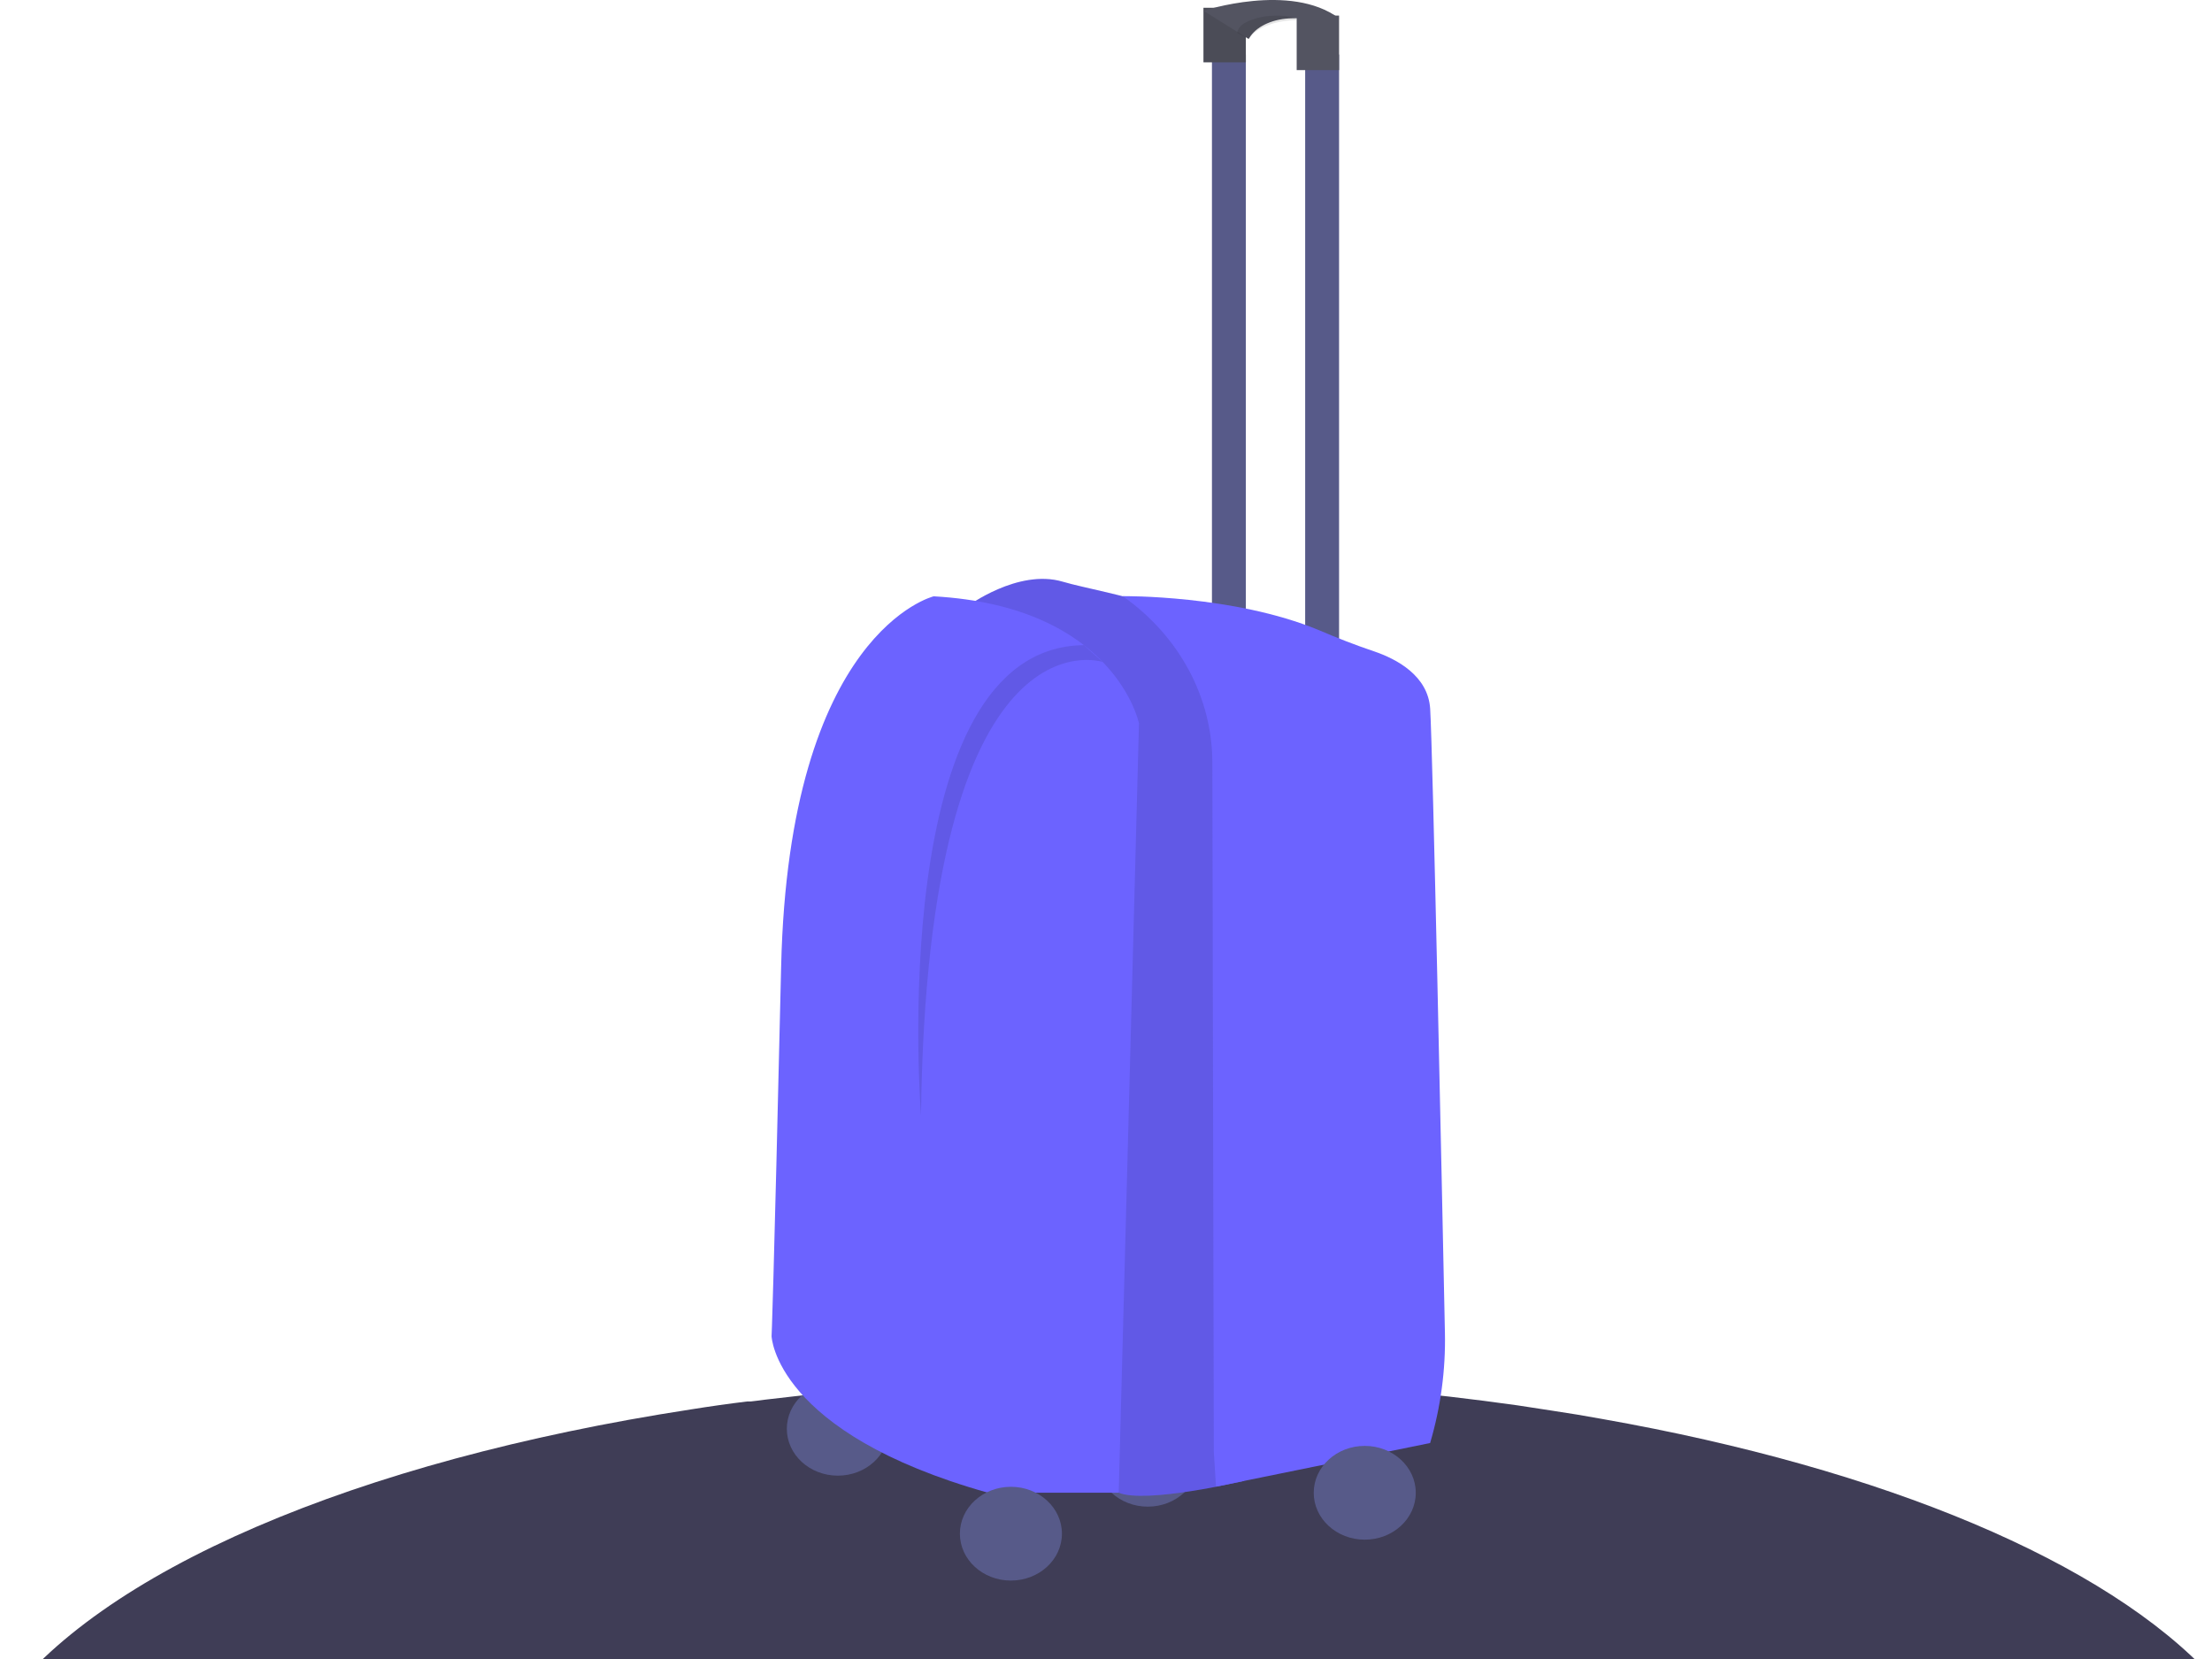 <svg width="200" height="150" viewBox="0 0 200 150" fill="none" xmlns="http://www.w3.org/2000/svg">
<g clip-path="url(#clip0_7_239)">
<path d="M200 151.611C199.854 155.512 199.47 159.018 198.913 161.545C198.356 164.071 197.658 165.465 196.937 165.493H2.895C2.267 165.472 1.655 164.404 1.138 162.428C0.622 160.453 0.225 157.663 0 154.421C8.807 142.085 32.17 132.096 62.453 127.436C64.139 127.165 65.847 126.924 67.576 126.713H67.897C68.305 126.657 68.734 126.623 69.154 126.555C70.991 126.337 72.849 126.13 74.729 125.935L75.378 125.867L77.604 125.652L78.396 125.585C79.96 125.449 81.538 125.329 83.129 125.223C88.17 124.885 93.339 124.682 98.594 124.648H103.197C104.652 124.648 106.1 124.648 107.542 124.648L111.883 124.806C120.685 125.133 129.166 125.935 137.185 127.063L140.351 127.549C141.866 127.774 143.363 128.023 144.843 128.294C170.411 132.808 190.456 141.239 200 151.611Z" fill="#3F3D56"/>
<path d="M112.644 4.93H109.579V58.451H112.644V4.93Z" fill="#575A89"/>
<path d="M121.073 4.93H118.008V58.451H121.073V4.93Z" fill="#575A89"/>
<path d="M103.778 136.225C106.326 136.225 108.391 134.327 108.391 131.986C108.391 129.644 106.326 127.746 103.778 127.746C101.23 127.746 99.165 129.644 99.165 131.986C99.165 134.327 101.23 136.225 103.778 136.225Z" fill="#575A89"/>
<path d="M87.441 54.838C87.441 54.838 92.038 51.401 96.077 52.592C100.115 53.782 110.636 54.972 112.475 61.042C114.314 67.113 112.475 133.894 112.475 133.894C112.475 133.894 103.556 136.007 101.111 134.951C98.667 133.894 98.95 123.852 98.95 123.852L98.237 64.62L87.441 54.838Z" fill="#6C63FF"/>
<path opacity="0.1" d="M87.441 54.838C87.441 54.838 92.038 51.401 96.077 52.592C100.115 53.782 110.636 54.972 112.475 61.042C114.314 67.113 112.475 133.894 112.475 133.894C112.475 133.894 103.556 136.007 101.111 134.951C98.667 133.894 98.95 123.852 98.95 123.852L98.237 64.62L87.441 54.838Z" fill="black"/>
<path d="M129.31 130.472L109.946 134.415L109.747 131.254L109.617 68.951C109.613 66.039 108.88 63.166 107.474 60.557C106.067 57.947 104.027 55.67 101.51 53.901C101.51 53.901 111.54 53.782 119.226 56.965C120.866 57.669 122.513 58.31 124.199 58.88C126.291 59.584 129.126 61.099 129.31 64.085C129.548 67.972 130.353 106.479 130.644 120.5C130.715 123.861 130.266 127.213 129.31 130.458V130.472Z" fill="#6C63FF"/>
<path d="M112.644 0.704H108.812V5.634H112.644V0.704Z" fill="#535461"/>
<path opacity="0.1" d="M112.644 0.704H108.812V5.634H112.644V0.704Z" fill="black"/>
<path d="M121.073 1.408H117.241V6.338H121.073V1.408Z" fill="#535461"/>
<path d="M121.073 1.655H116.815C116.019 1.668 115.247 1.826 114.585 2.11C113.923 2.394 113.398 2.792 113.07 3.259C113.013 3.343 112.955 3.428 112.897 3.521L111.961 2.936L110.009 1.72L108.812 0.976C108.812 0.976 116.677 -1.62 121.073 1.655Z" fill="#535461"/>
<path d="M123.395 139.211C125.943 139.211 128.008 137.313 128.008 134.972C128.008 132.63 125.943 130.732 123.395 130.732C120.847 130.732 118.782 132.63 118.782 134.972C118.782 137.313 120.847 139.211 123.395 139.211Z" fill="#575A89"/>
<path d="M75.755 133.423C78.303 133.423 80.368 131.525 80.368 129.183C80.368 126.842 78.303 124.944 75.755 124.944C73.207 124.944 71.142 126.842 71.142 129.183C71.142 131.525 73.207 133.423 75.755 133.423Z" fill="#575A89"/>
<path d="M84.421 53.916C84.421 53.916 71.333 57.092 70.628 87.366C69.923 117.641 69.763 120.817 69.763 120.817C69.763 120.817 70.054 129.549 89.326 134.965H101.149L102.981 65.401C102.981 65.401 100.82 54.838 84.421 53.916Z" fill="#6C63FF"/>
<path opacity="0.1" d="M83.272 100.852C83.272 100.852 79.916 58.521 98 58.331L99.694 59.852C99.694 59.852 83.847 54.578 83.272 100.852Z" fill="black"/>
<path d="M91.402 142.908C93.95 142.908 96.015 141.011 96.015 138.669C96.015 136.327 93.95 134.43 91.402 134.43C88.854 134.43 86.789 136.327 86.789 138.669C86.789 141.011 88.854 142.908 91.402 142.908Z" fill="#575A89"/>
<path opacity="0.1" d="M117.236 1.822H117.189C116.32 1.834 115.475 1.978 114.751 2.236C114.028 2.495 113.454 2.857 113.097 3.283C113.033 3.359 112.969 3.436 112.907 3.521L111.884 2.989C111.875 2.942 111.875 2.895 111.884 2.848C111.98 2.474 112.344 2.135 112.898 1.903C113.43 1.667 114.067 1.508 114.746 1.443C115.425 1.377 116.124 1.406 116.776 1.528C117.006 1.588 117.284 1.686 117.236 1.822Z" fill="black"/>
</g>
<defs>
<clipPath id="clip0_7_239">
<rect width="200" height="150" fill="white"/>
</clipPath>
</defs>
</svg>
